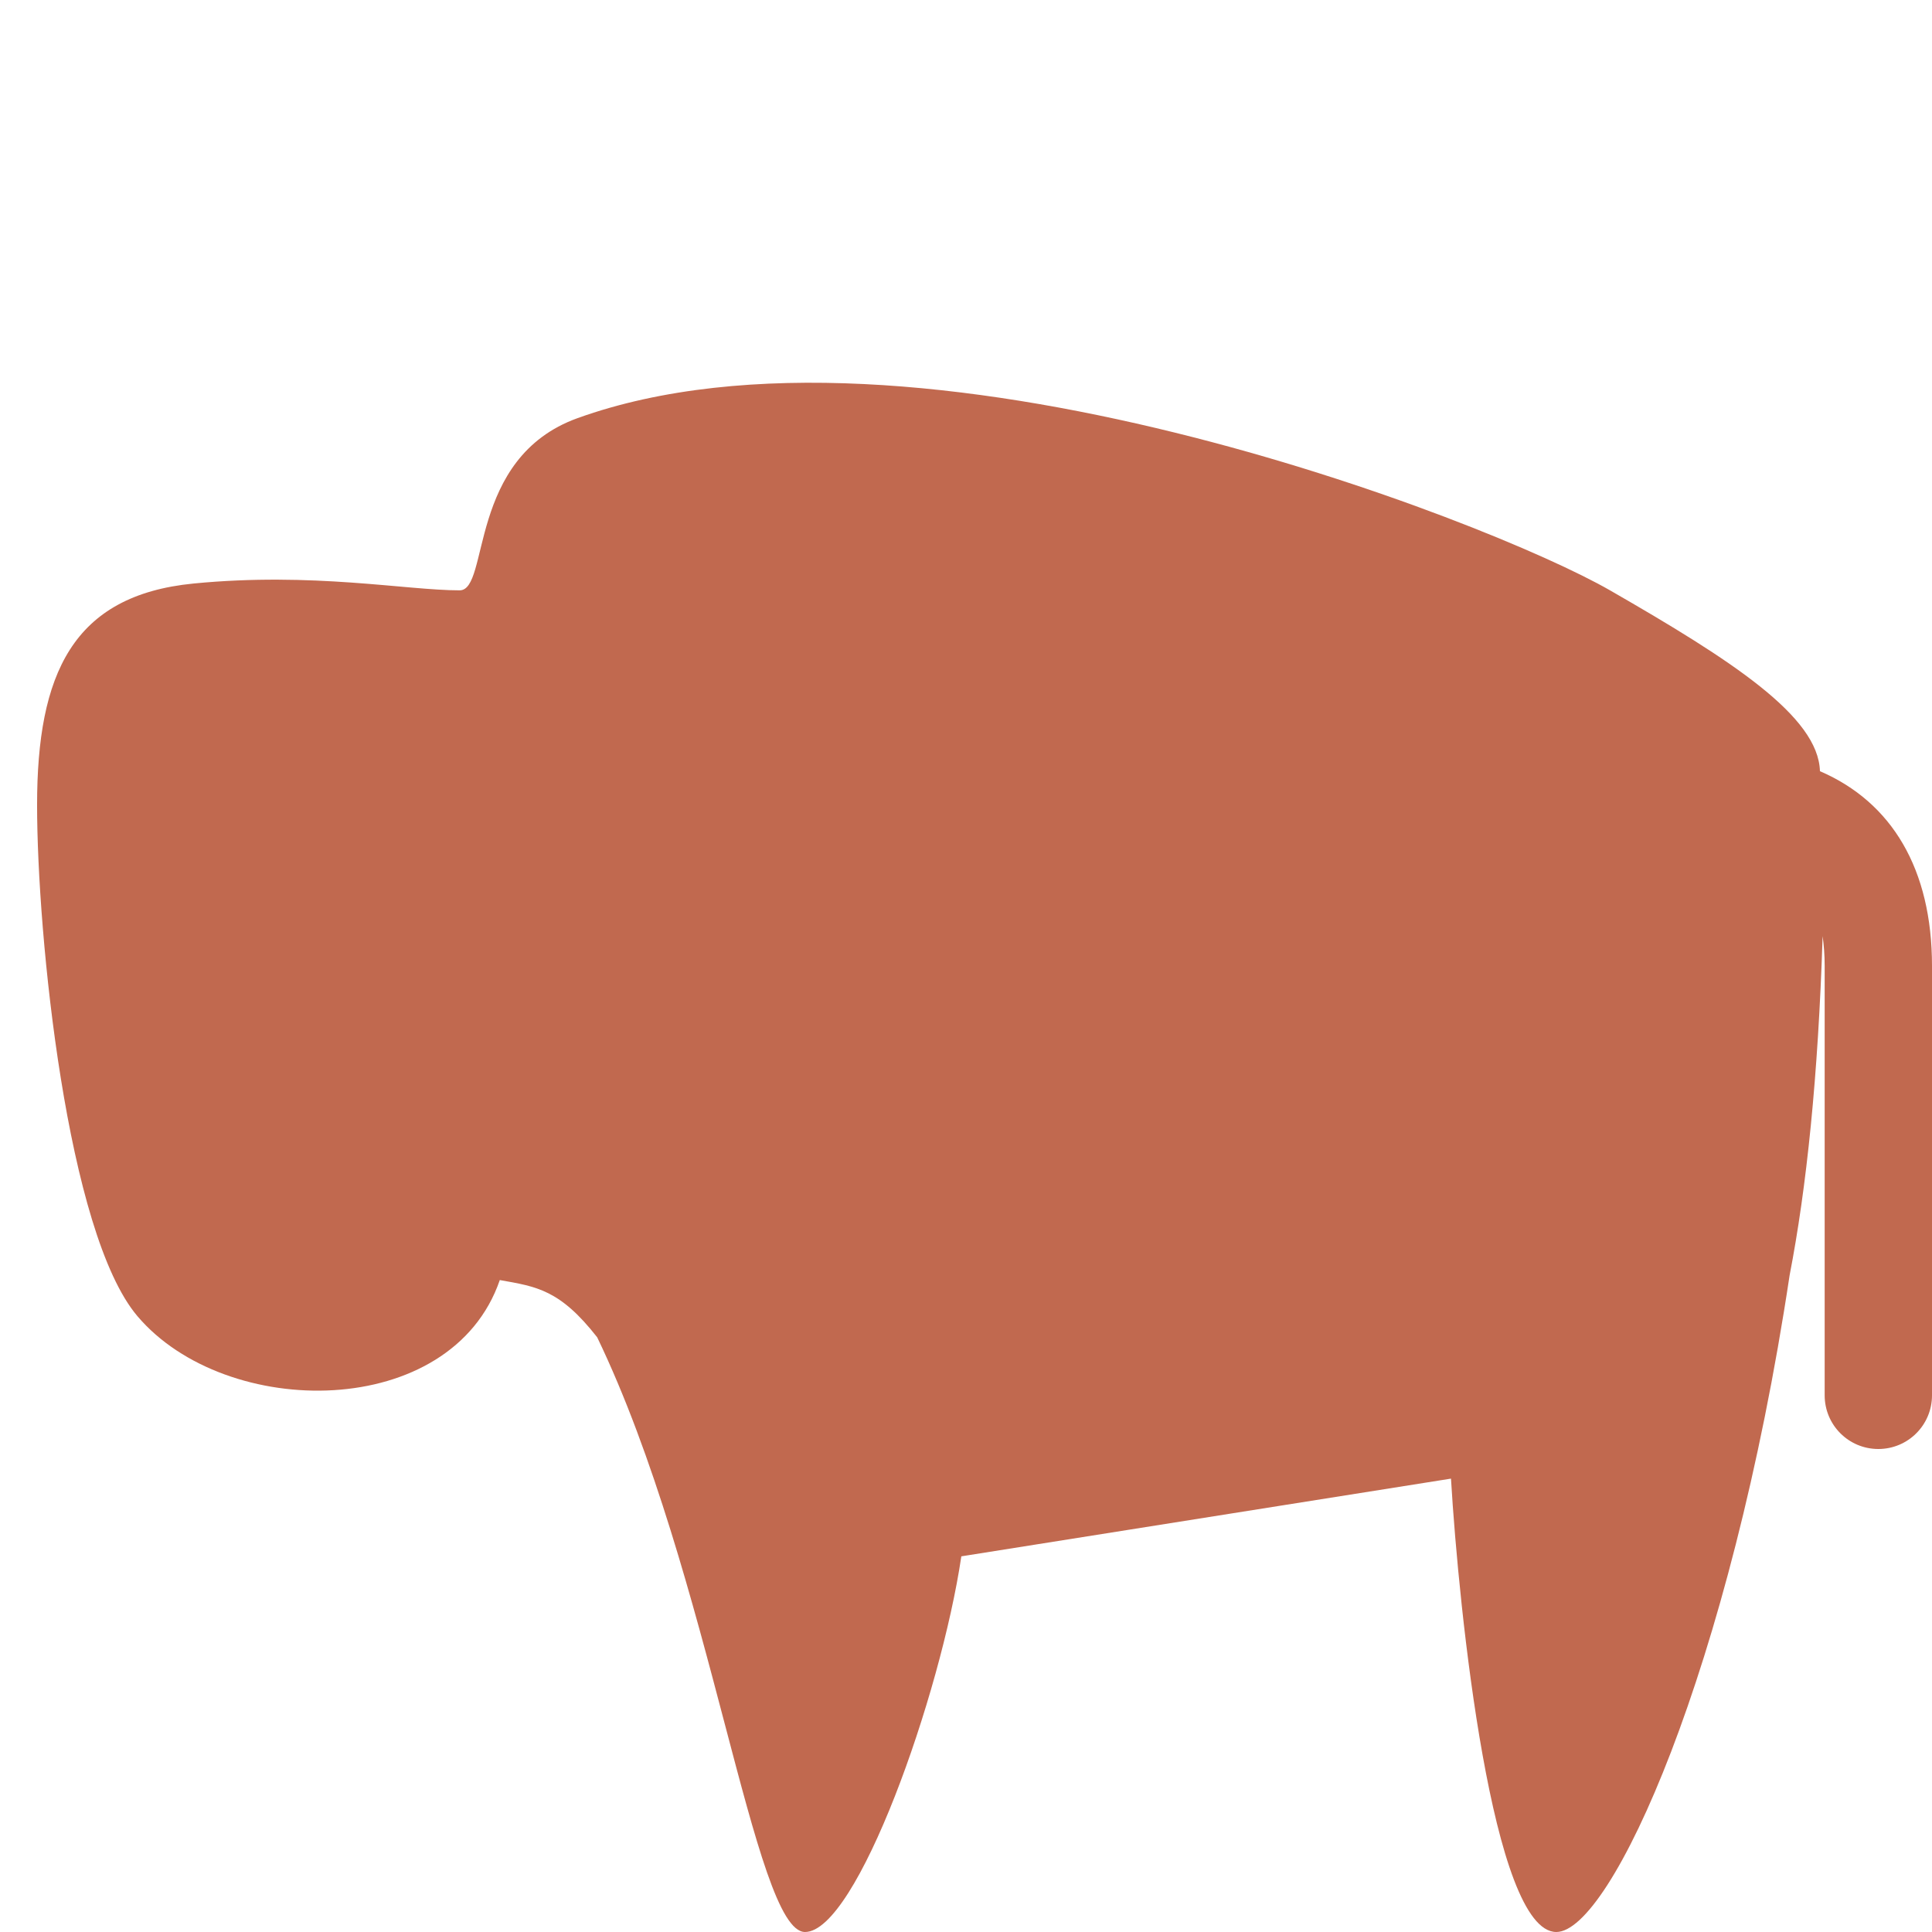 <svg xmlns="http://www.w3.org/2000/svg" viewBox="0 0 36 36">
  <path fill="#C1694F" d="M33.912 14.37C33.883 13.35 32.276 12.308 30 11S17.039 5.534 10.763 7.791C8.701 8.533 9.129 11 8.565 11c-1 0-2.732-.344-4.958-.127C1.351 11.094.691 12.561.691 15s.558 7.98 1.87 9.525c1.653 1.947 5.849 1.954 6.752-.673.686.122 1.12.178 1.815 1.067C13.248 29.325 14.048 36 15 36c.964 0 2.529-4.409 2.913-7l9.124-1.448C27.184 30.032 27.808 36 29 36c1.016 0 3.24-4.883 4.347-12.238.315-1.625.532-3.697.615-6.319.023.17.038.352.038.557v8c0 .553.447 1 1 1s1-.447 1-1v-8c0-1.807-.749-3.053-2.088-3.63z"/>
</svg>
